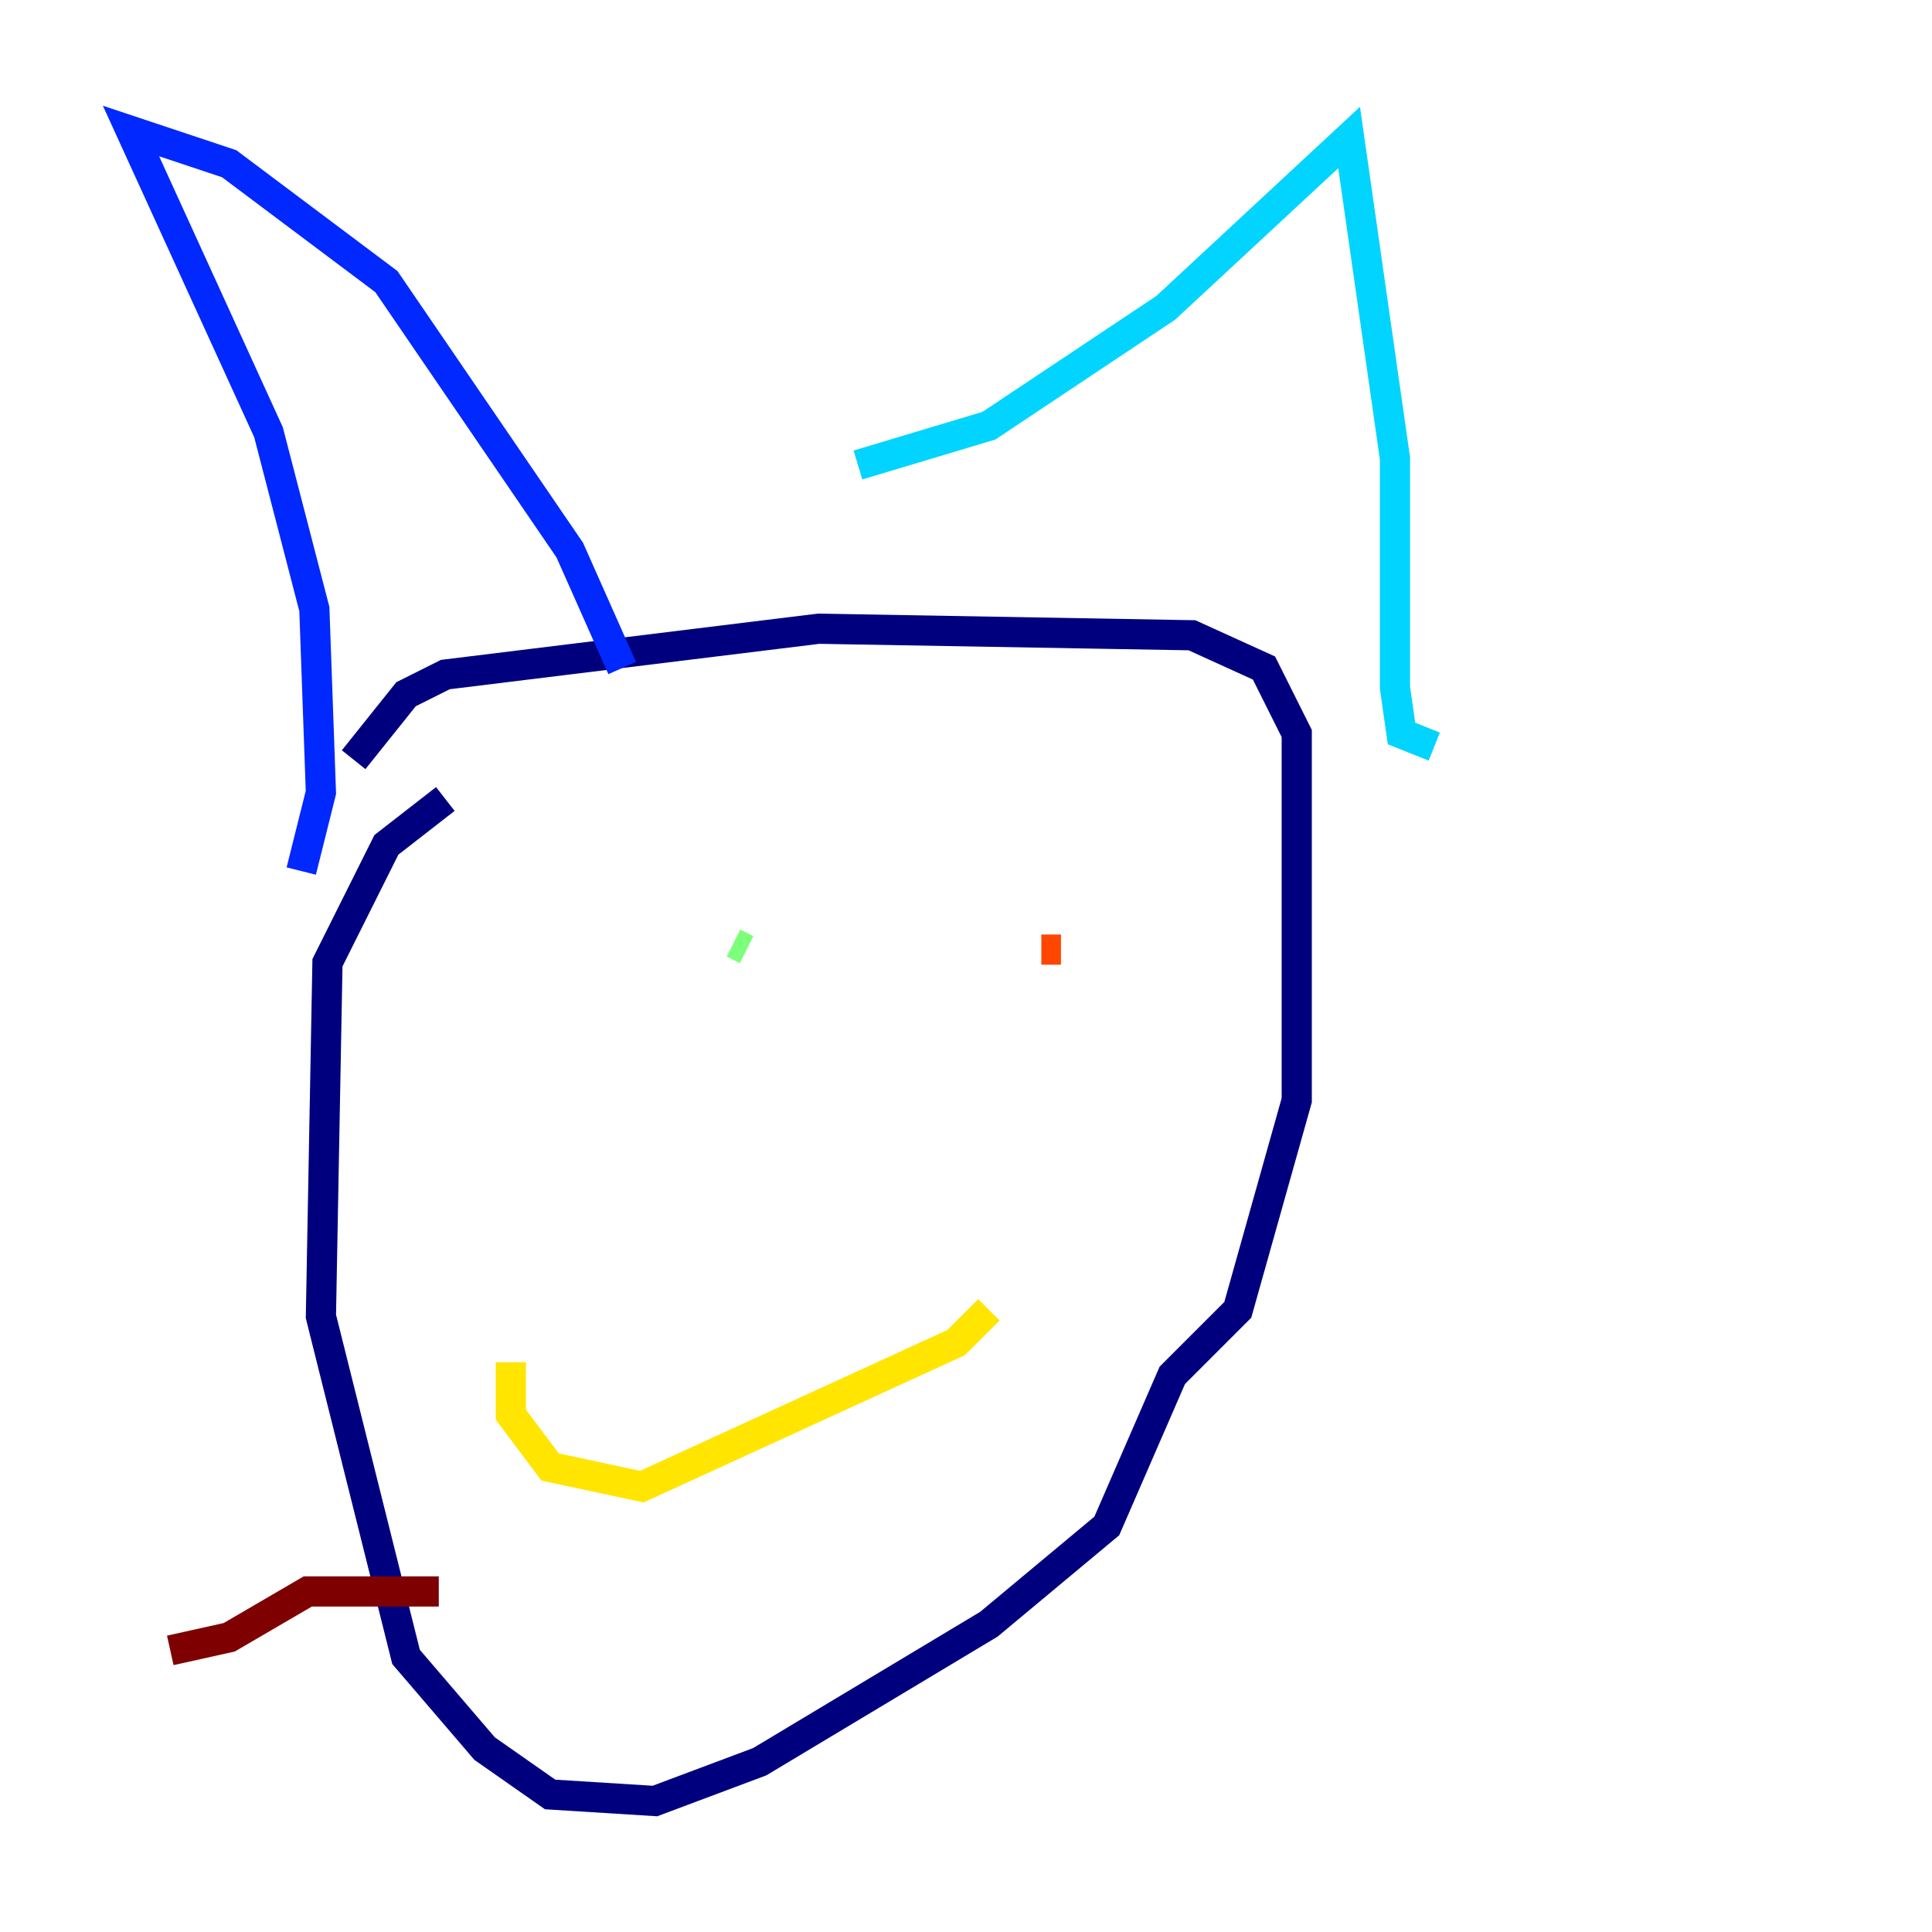 <?xml version="1.0" encoding="utf-8" ?>
<svg baseProfile="tiny" height="128" version="1.2" viewBox="0,0,128,128" width="128" xmlns="http://www.w3.org/2000/svg" xmlns:ev="http://www.w3.org/2001/xml-events" xmlns:xlink="http://www.w3.org/1999/xlink"><defs /><polyline fill="none" points="29.505,52.936 25.6,55.973 21.695,63.783 21.261,87.214 26.902,109.776 32.108,115.851 36.447,118.888 43.39,119.322 50.332,116.719 65.519,107.607 73.329,101.098 77.668,91.119 82.007,86.78 85.912,72.895 85.912,48.597 83.742,44.258 78.969,42.088 54.237,41.654 29.505,44.691 26.902,45.993 23.43,50.332" stroke="#00007f" stroke-width="2" /><polyline fill="none" points="19.959,57.709 21.261,52.502 20.827,40.352 17.79,28.637 8.678,8.678 15.186,10.848 25.6,18.658 37.749,36.447 41.22,44.258" stroke="#0028ff" stroke-width="2" /><polyline fill="none" points="56.841,30.807 65.519,28.203 77.234,20.393 89.383,9.112 92.42,30.373 92.42,45.559 92.854,48.597 95.024,49.464" stroke="#00d4ff" stroke-width="2" /><polyline fill="none" points="48.597,62.481 49.464,62.915" stroke="#7cff79" stroke-width="2" /><polyline fill="none" points="33.844,90.251 33.844,93.722 36.447,97.193 42.522,98.495 63.349,88.949 65.519,86.78" stroke="#ffe500" stroke-width="2" /><polyline fill="none" points="70.291,62.915 68.99,62.915" stroke="#ff4600" stroke-width="2" /><polyline fill="none" points="29.071,105.437 20.393,105.437 15.186,108.475 11.281,109.342" stroke="#7f0000" stroke-width="2" /></svg>